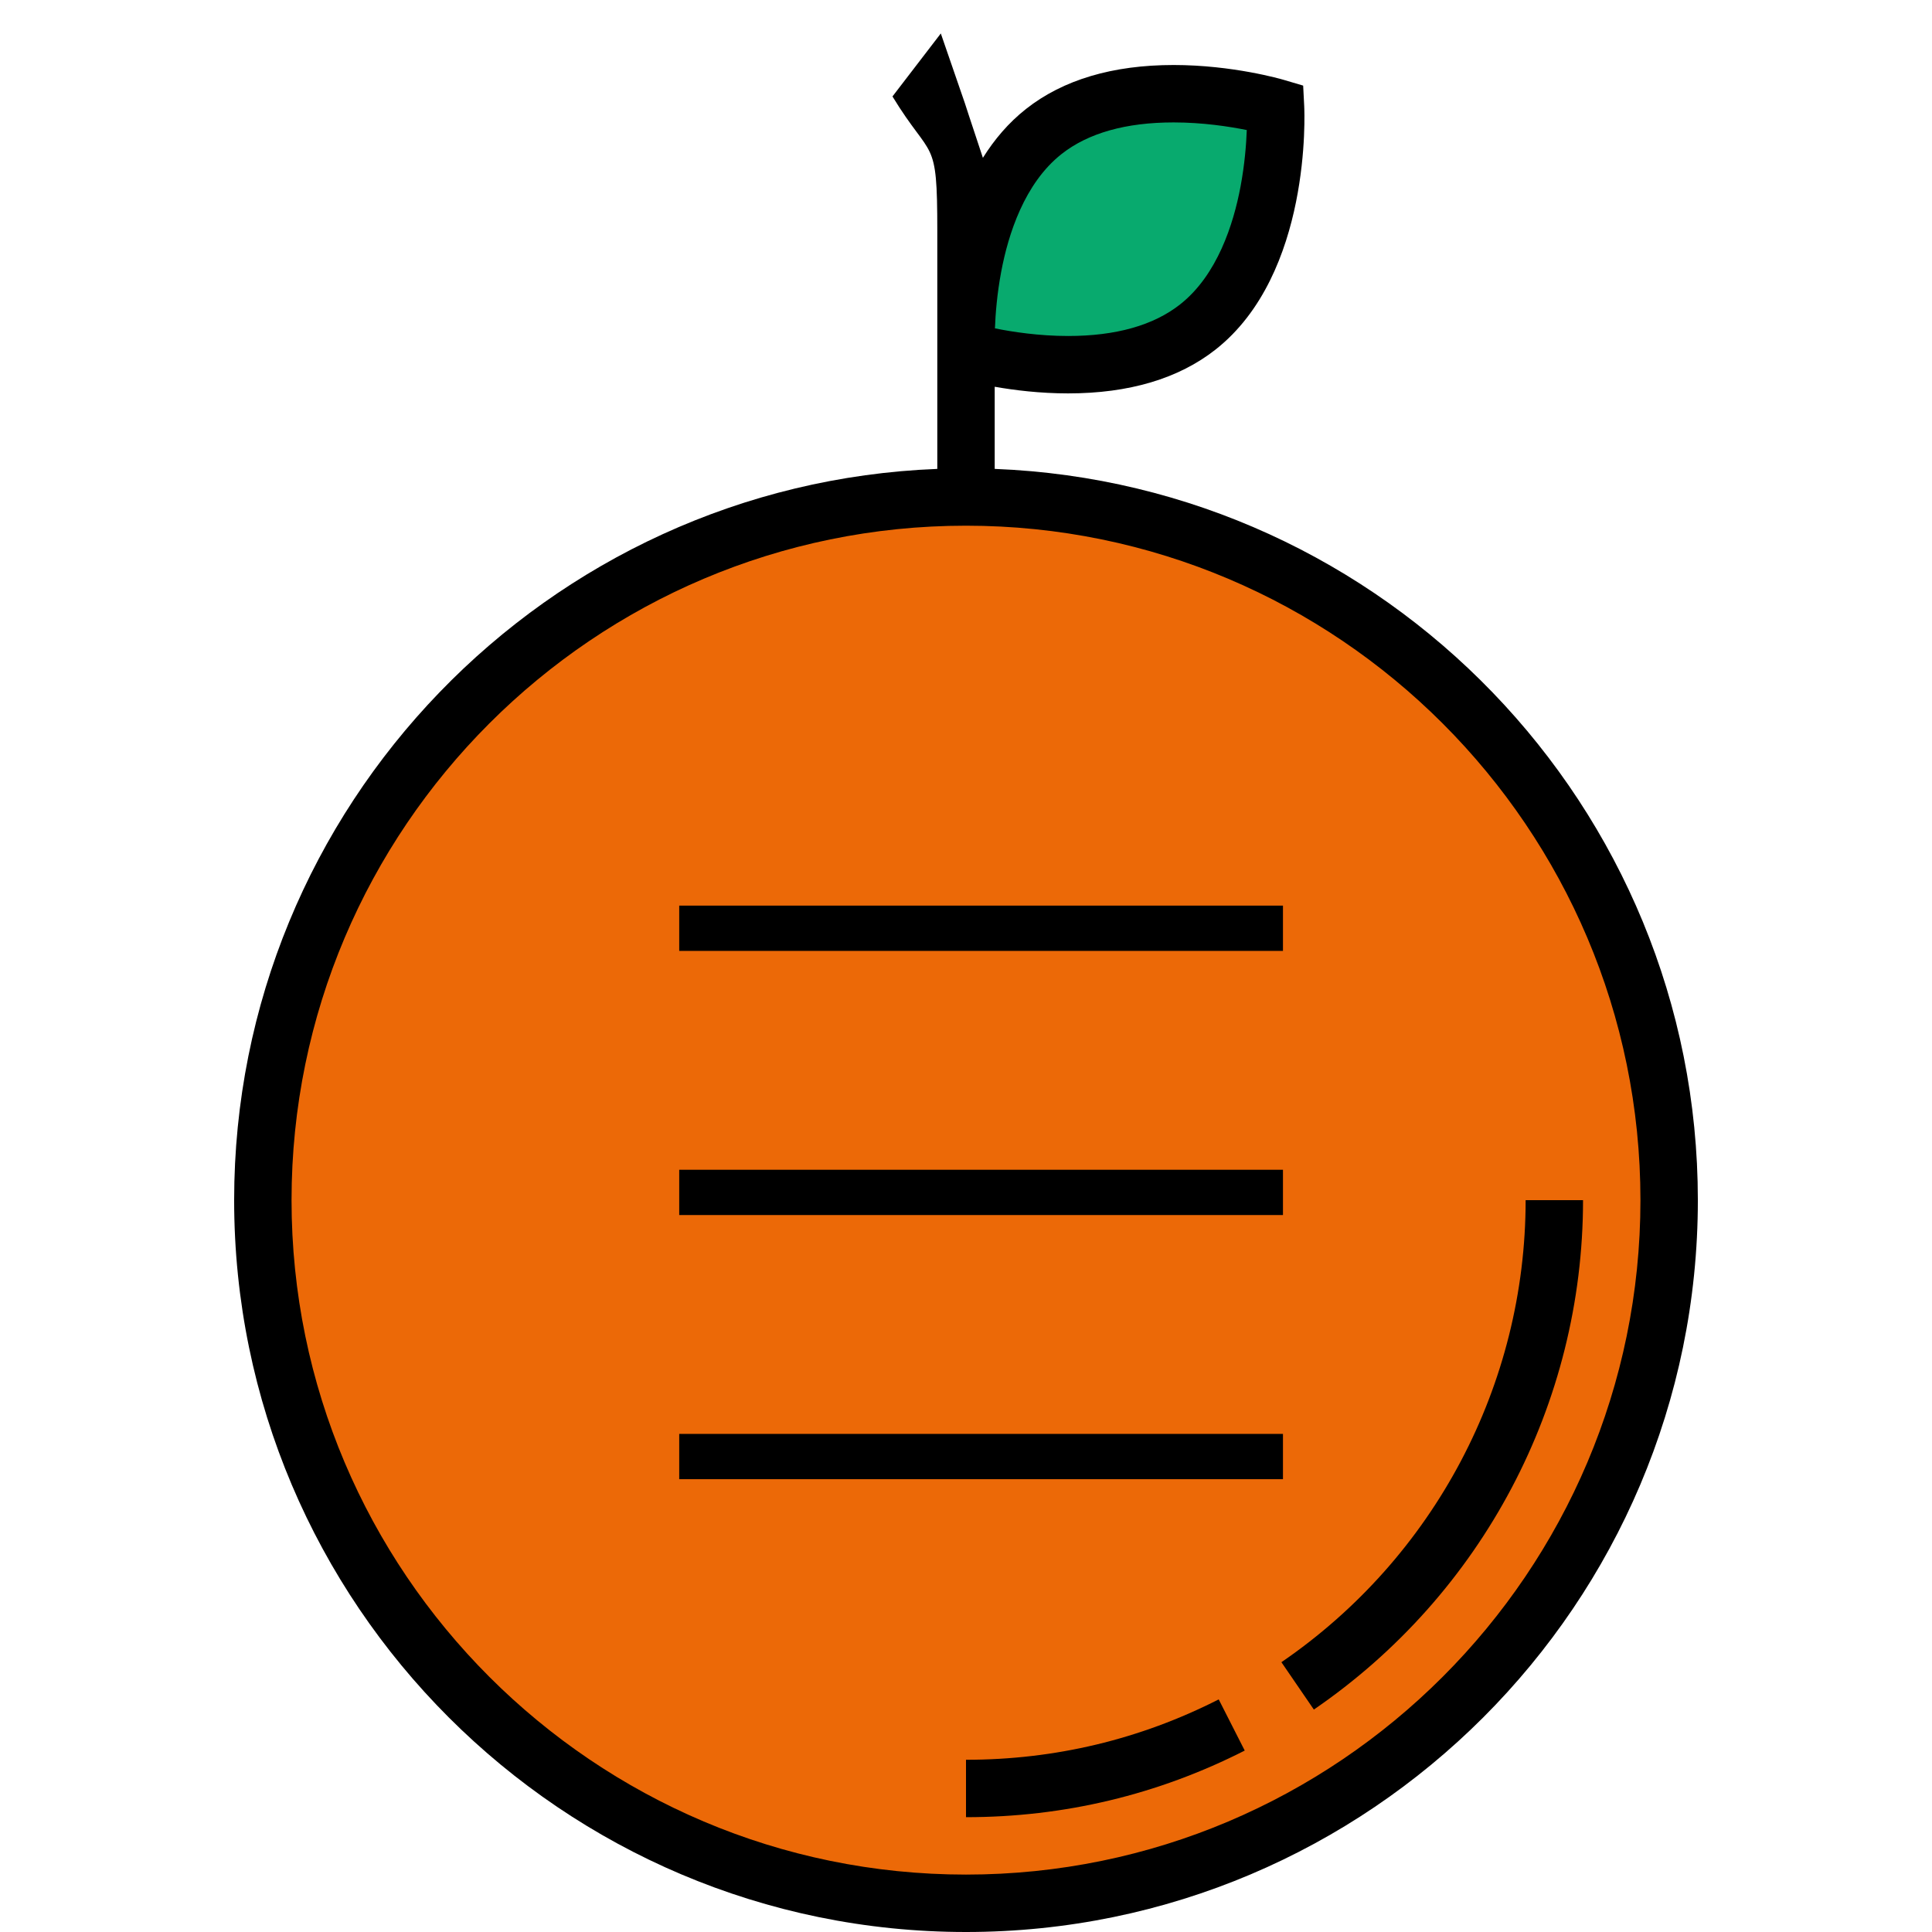 <?xml version="1.0" encoding="utf-8"?>
<svg version="1.1" id="Layer_1" x="0px" y="0px" viewBox="0 0 512.001 512.001" style="enable-background:new 0 0 512.001 512.001;" xmlns="http://www.w3.org/2000/svg">
  <circle style="fill:#EC6907;" cx="256.003" cy="318.054" r="186.345"/>
  <path style="fill:#08AA6E;" d="M276.633,34.834c22.639-17.831,61.397-6.381,61.397-6.381s2.054,40.362-20.584,58.194 c-22.639,17.832-61.397,6.382-61.397,6.382S253.995,52.667,276.633,34.834z"/>
  <g>
    <path style="" d="M 263.607 124.263 L 263.607 102.494 C 268.783 103.404 275.606 104.255 283.05 104.255 C 299.198 104.255 312.353 100.341 322.153 92.623 C 347.589 72.589 345.719 29.875 345.627 28.067 L 345.353 22.685 L 340.185 21.159 C 339.641 20.999 326.699 17.228 311.027 17.228 C 294.88 17.228 281.725 21.141 271.926 28.859 C 267.245 32.547 263.493 37.003 260.479 41.829 C 252.393 17.556 259.529 38.428 249.325 8.868 L 236.516 25.56 C 247.029 42.803 248.394 35.792 248.394 61.086 L 248.394 89.321 C 248.387 90.03 248.389 90.657 248.394 91.198 L 248.394 124.264 C 144.962 128.274 62.051 213.655 62.051 318.051 C 62.051 424.995 149.056 512.001 256.001 512.001 C 362.946 512.001 449.95 424.996 449.95 318.051 C 449.949 213.655 367.038 128.274 263.607 124.263 Z M 265.327 72.024 C 267.199 62.063 271.499 48.562 281.34 40.81 C 288.391 35.256 298.378 32.442 311.028 32.442 C 318.755 32.442 325.808 33.535 330.41 34.464 C 330.271 38.228 329.86 43.561 328.752 49.459 C 326.88 59.42 322.581 72.92 312.74 80.672 C 305.689 86.226 295.7 89.041 283.051 89.041 C 275.325 89.041 268.272 87.948 263.67 87.019 C 263.808 83.256 264.218 77.923 265.327 72.024 Z M 256 496.786 C 157.445 496.786 77.263 416.606 77.263 318.049 C 77.263 219.492 157.444 139.313 256 139.313 C 354.556 139.313 434.736 219.494 434.736 318.05 C 434.736 416.606 354.555 496.786 256 496.786 Z"/>
    <path style="" d="M256,466.359v15.214c25.974,0,50.825-5.939,73.867-17.653l-6.895-13.561 C302.087,460.976,279.555,466.359,256,466.359z"/>
    <path style="" d="M404.309,318.051c0,48.918-24.195,94.694-64.721,122.451l8.598,12.552 c44.67-30.595,71.337-81.064,71.337-135.003H404.309z"/>
  </g>
  <g/>
  <g/>
  <g/>
  <g/>
  <g/>
  <g/>
  <g/>
  <g/>
  <g/>
  <g/>
  <g/>
  <g/>
  <g/>
  <g/>
  <g/>
  <rect x="180" y="240" width="160" height="12" style="stroke: rgb(0, 0, 0); stroke-width: 0px;"/>
  <rect x="180" y="310" width="160" height="12" style="stroke: rgb(0, 0, 0); stroke-width: 0px;"/>
  <rect x="180" y="380" width="160" height="12" style="stroke: rgb(0, 0, 0); stroke-width: 0px;"/>
</svg>